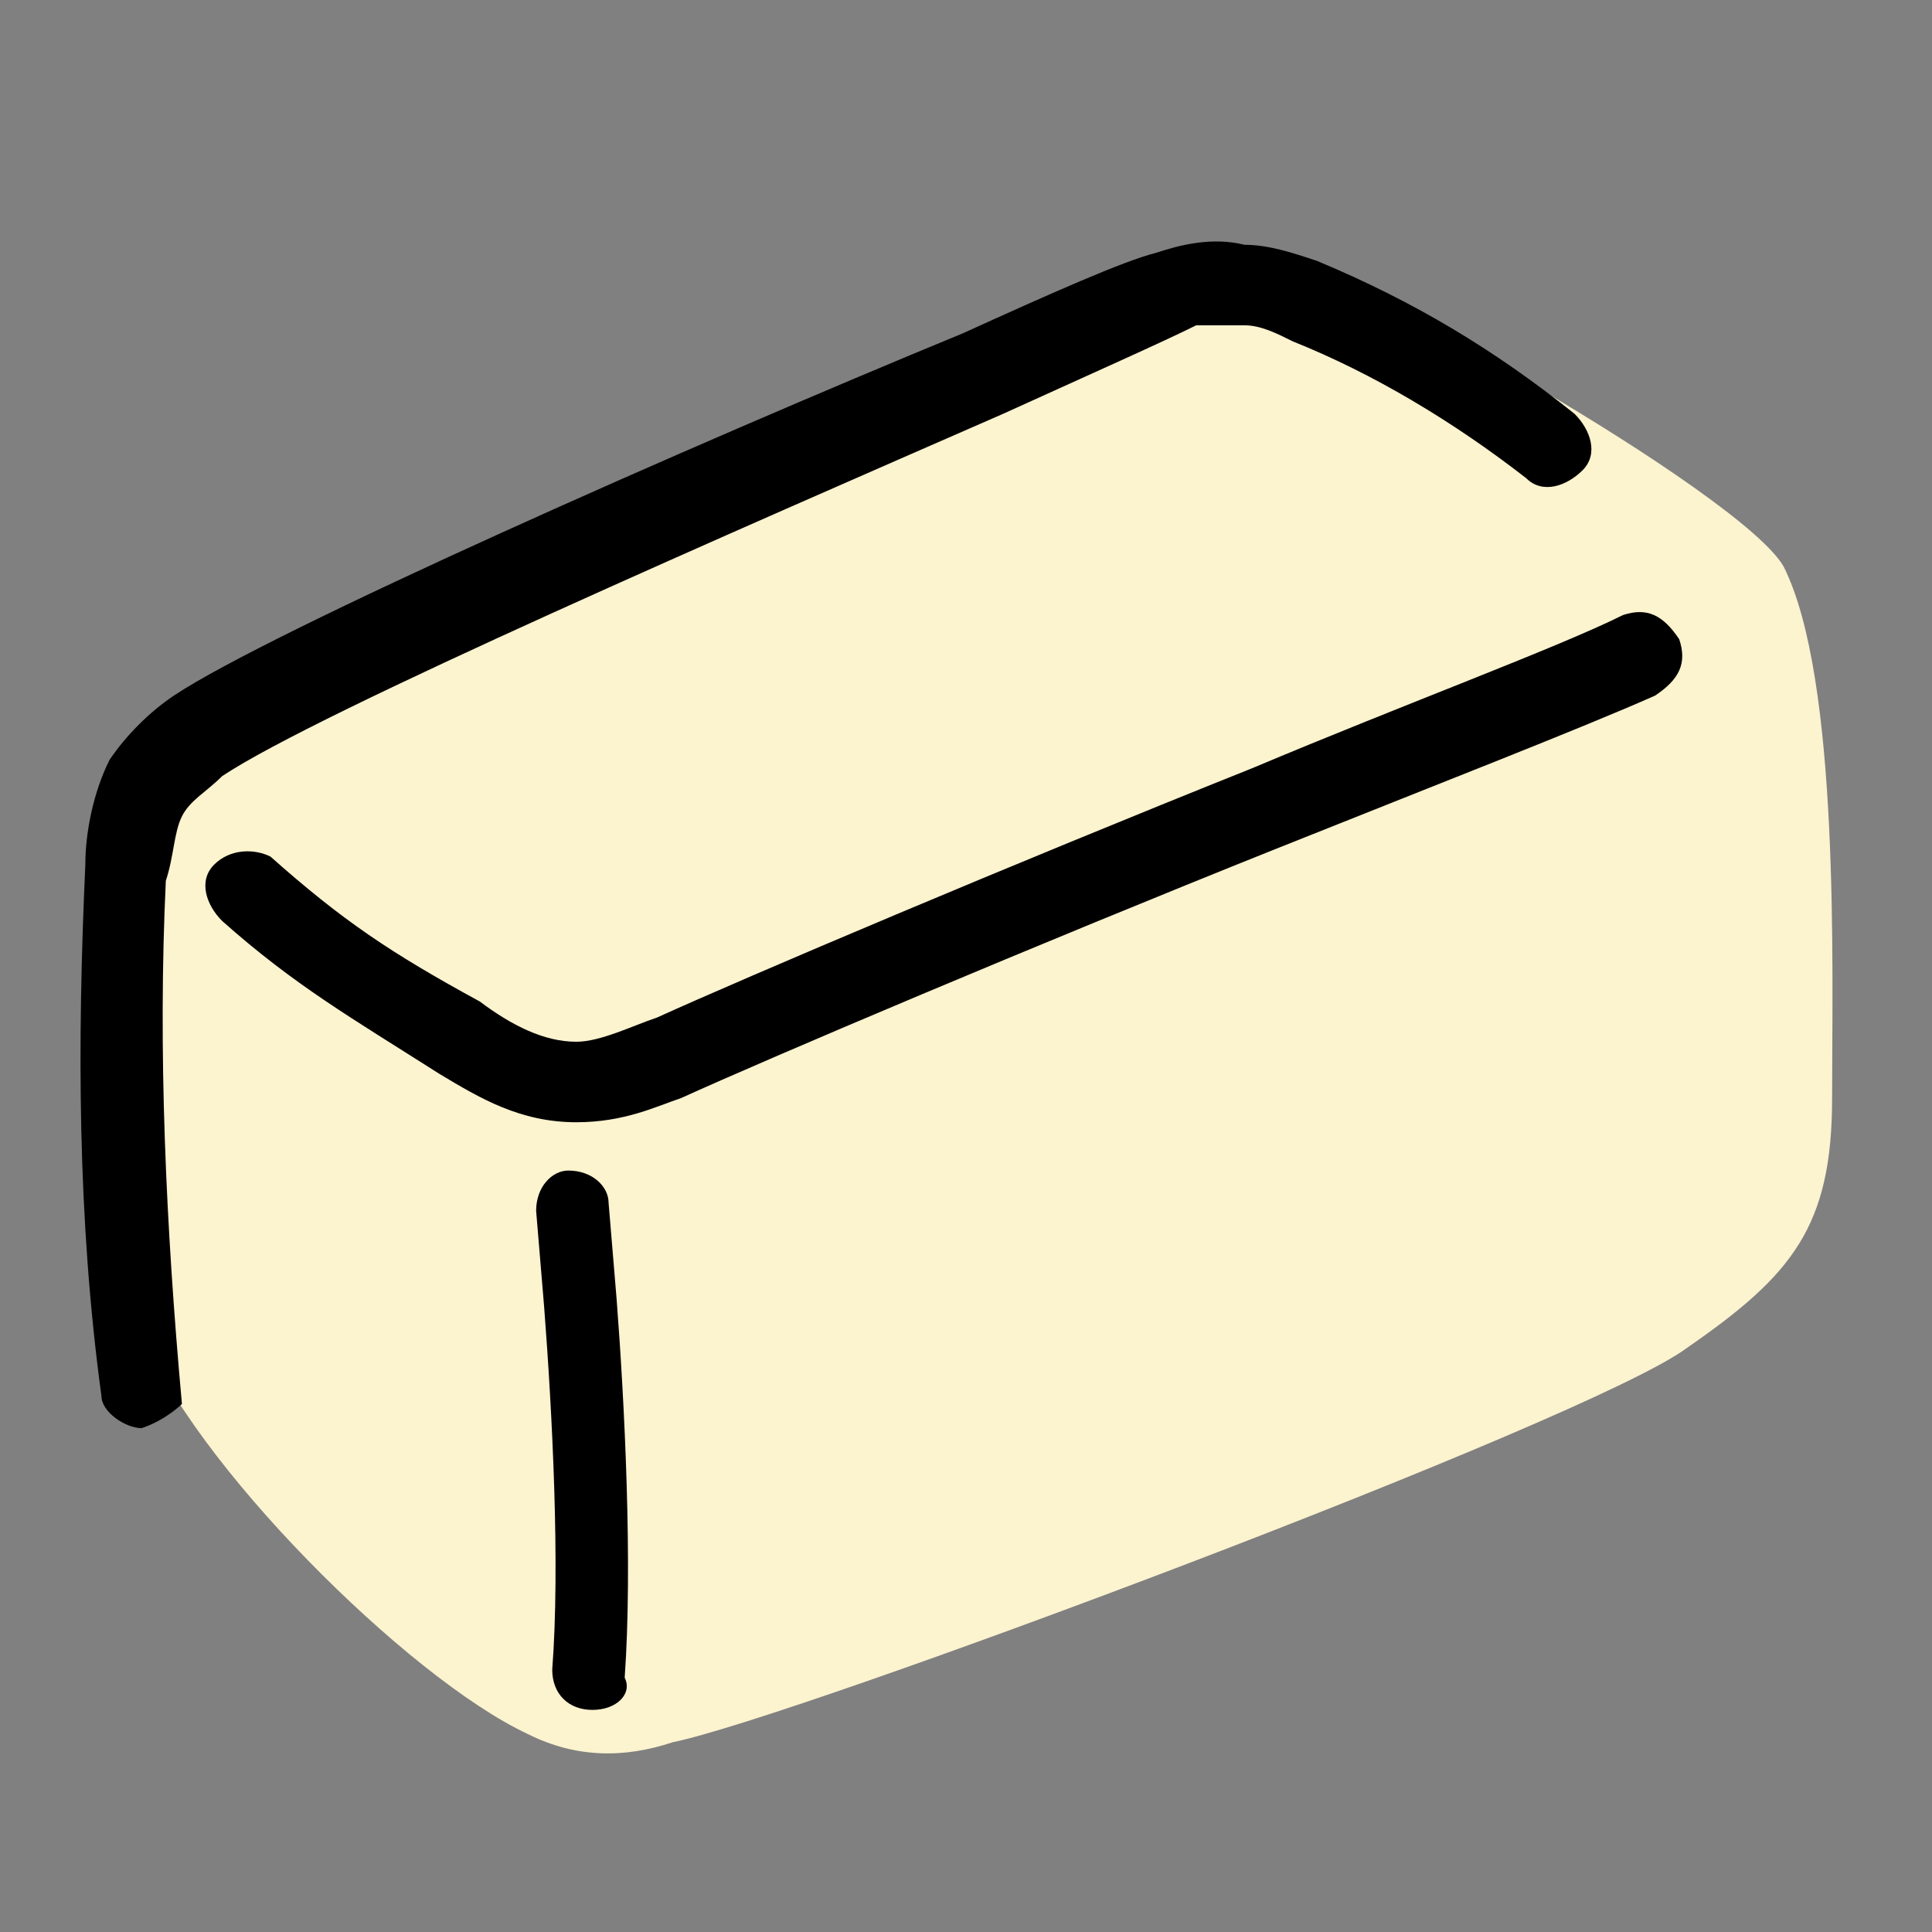 <svg width="24" height="24" viewBox="0 0 24 24" fill="none" xmlns="http://www.w3.org/2000/svg">
<rect x="0" y="0" width="24" height="24" fill="#808080" stroke="none"/>
<path d="M22.159 7.042C21.659 6.142 16.559 3.242 15.659 3.142C15.559 3.142 15.359 3.142 15.259 3.142C15.159 3.142 15.159 3.242 15.059 3.242C13.859 3.842 4.659 7.742 3.559 8.342C2.859 8.742 2.059 9.042 1.659 9.742C1.259 10.642 1.459 11.942 1.559 12.842C1.559 14.042 1.459 15.442 1.759 16.542C2.359 18.142 5.059 20.842 6.559 21.542C7.159 21.842 7.759 21.842 8.359 21.642C9.859 21.342 19.759 17.642 20.959 16.742C22.259 15.842 22.759 15.242 22.759 13.642C22.759 12.042 22.859 8.442 22.159 7.042Z" fill="#FCF3CF"/>
<path d="M1.76 17.741C1.56 17.741 1.26 17.541 1.26 17.341C0.96 15.141 0.96 12.941 1.06 10.741C1.06 10.341 1.16 9.841 1.36 9.441C1.56 9.141 1.86 8.841 2.16 8.641C3.36 7.841 8.56 5.541 11.96 4.141C13.06 3.641 13.96 3.241 14.36 3.141C14.66 3.041 15.06 2.941 15.46 3.041C15.76 3.041 16.06 3.141 16.36 3.241C17.56 3.741 18.56 4.341 19.56 5.141C19.76 5.341 19.86 5.641 19.66 5.841C19.46 6.041 19.16 6.141 18.96 5.941C18.06 5.241 17.06 4.641 16.06 4.241C15.86 4.141 15.66 4.041 15.46 4.041C15.16 4.041 14.96 4.041 14.86 4.041C14.46 4.241 13.56 4.641 12.46 5.141C9.26 6.541 3.96 8.841 2.76 9.641C2.56 9.841 2.36 9.941 2.26 10.141C2.16 10.341 2.16 10.641 2.06 10.941C1.96 13.041 2.06 15.241 2.26 17.441C2.26 17.441 2.06 17.641 1.76 17.741C1.76 17.741 1.86 17.741 1.76 17.741Z" fill="black"/>
<path d="M7.16 13.941C6.46 13.941 5.96 13.641 5.46 13.341C4.36 12.641 3.66 12.241 2.76 11.441C2.56 11.241 2.46 10.941 2.66 10.741C2.86 10.541 3.16 10.541 3.36 10.641C4.26 11.441 4.86 11.841 5.96 12.441C6.36 12.741 6.76 12.941 7.16 12.941C7.46 12.941 7.86 12.741 8.16 12.641C9.26 12.141 12.56 10.741 15.56 9.541C17.46 8.741 19.36 8.041 20.16 7.641C20.46 7.541 20.66 7.641 20.86 7.941C20.96 8.241 20.86 8.441 20.56 8.641C19.66 9.041 17.86 9.741 15.86 10.541C12.86 11.741 9.56 13.141 8.46 13.641C8.16 13.741 7.76 13.941 7.16 13.941Z" fill="black"/>
<path d="M7.36 21.241C7.06 21.241 6.86 21.041 6.86 20.741C6.96 19.441 6.86 17.541 6.76 16.241L6.66 15.041C6.66 14.741 6.86 14.541 7.06 14.541C7.36 14.541 7.56 14.741 7.56 14.941L7.66 16.141C7.76 17.441 7.86 19.441 7.76 20.841C7.86 21.041 7.66 21.241 7.36 21.241Z" fill="black"/>
</svg>
